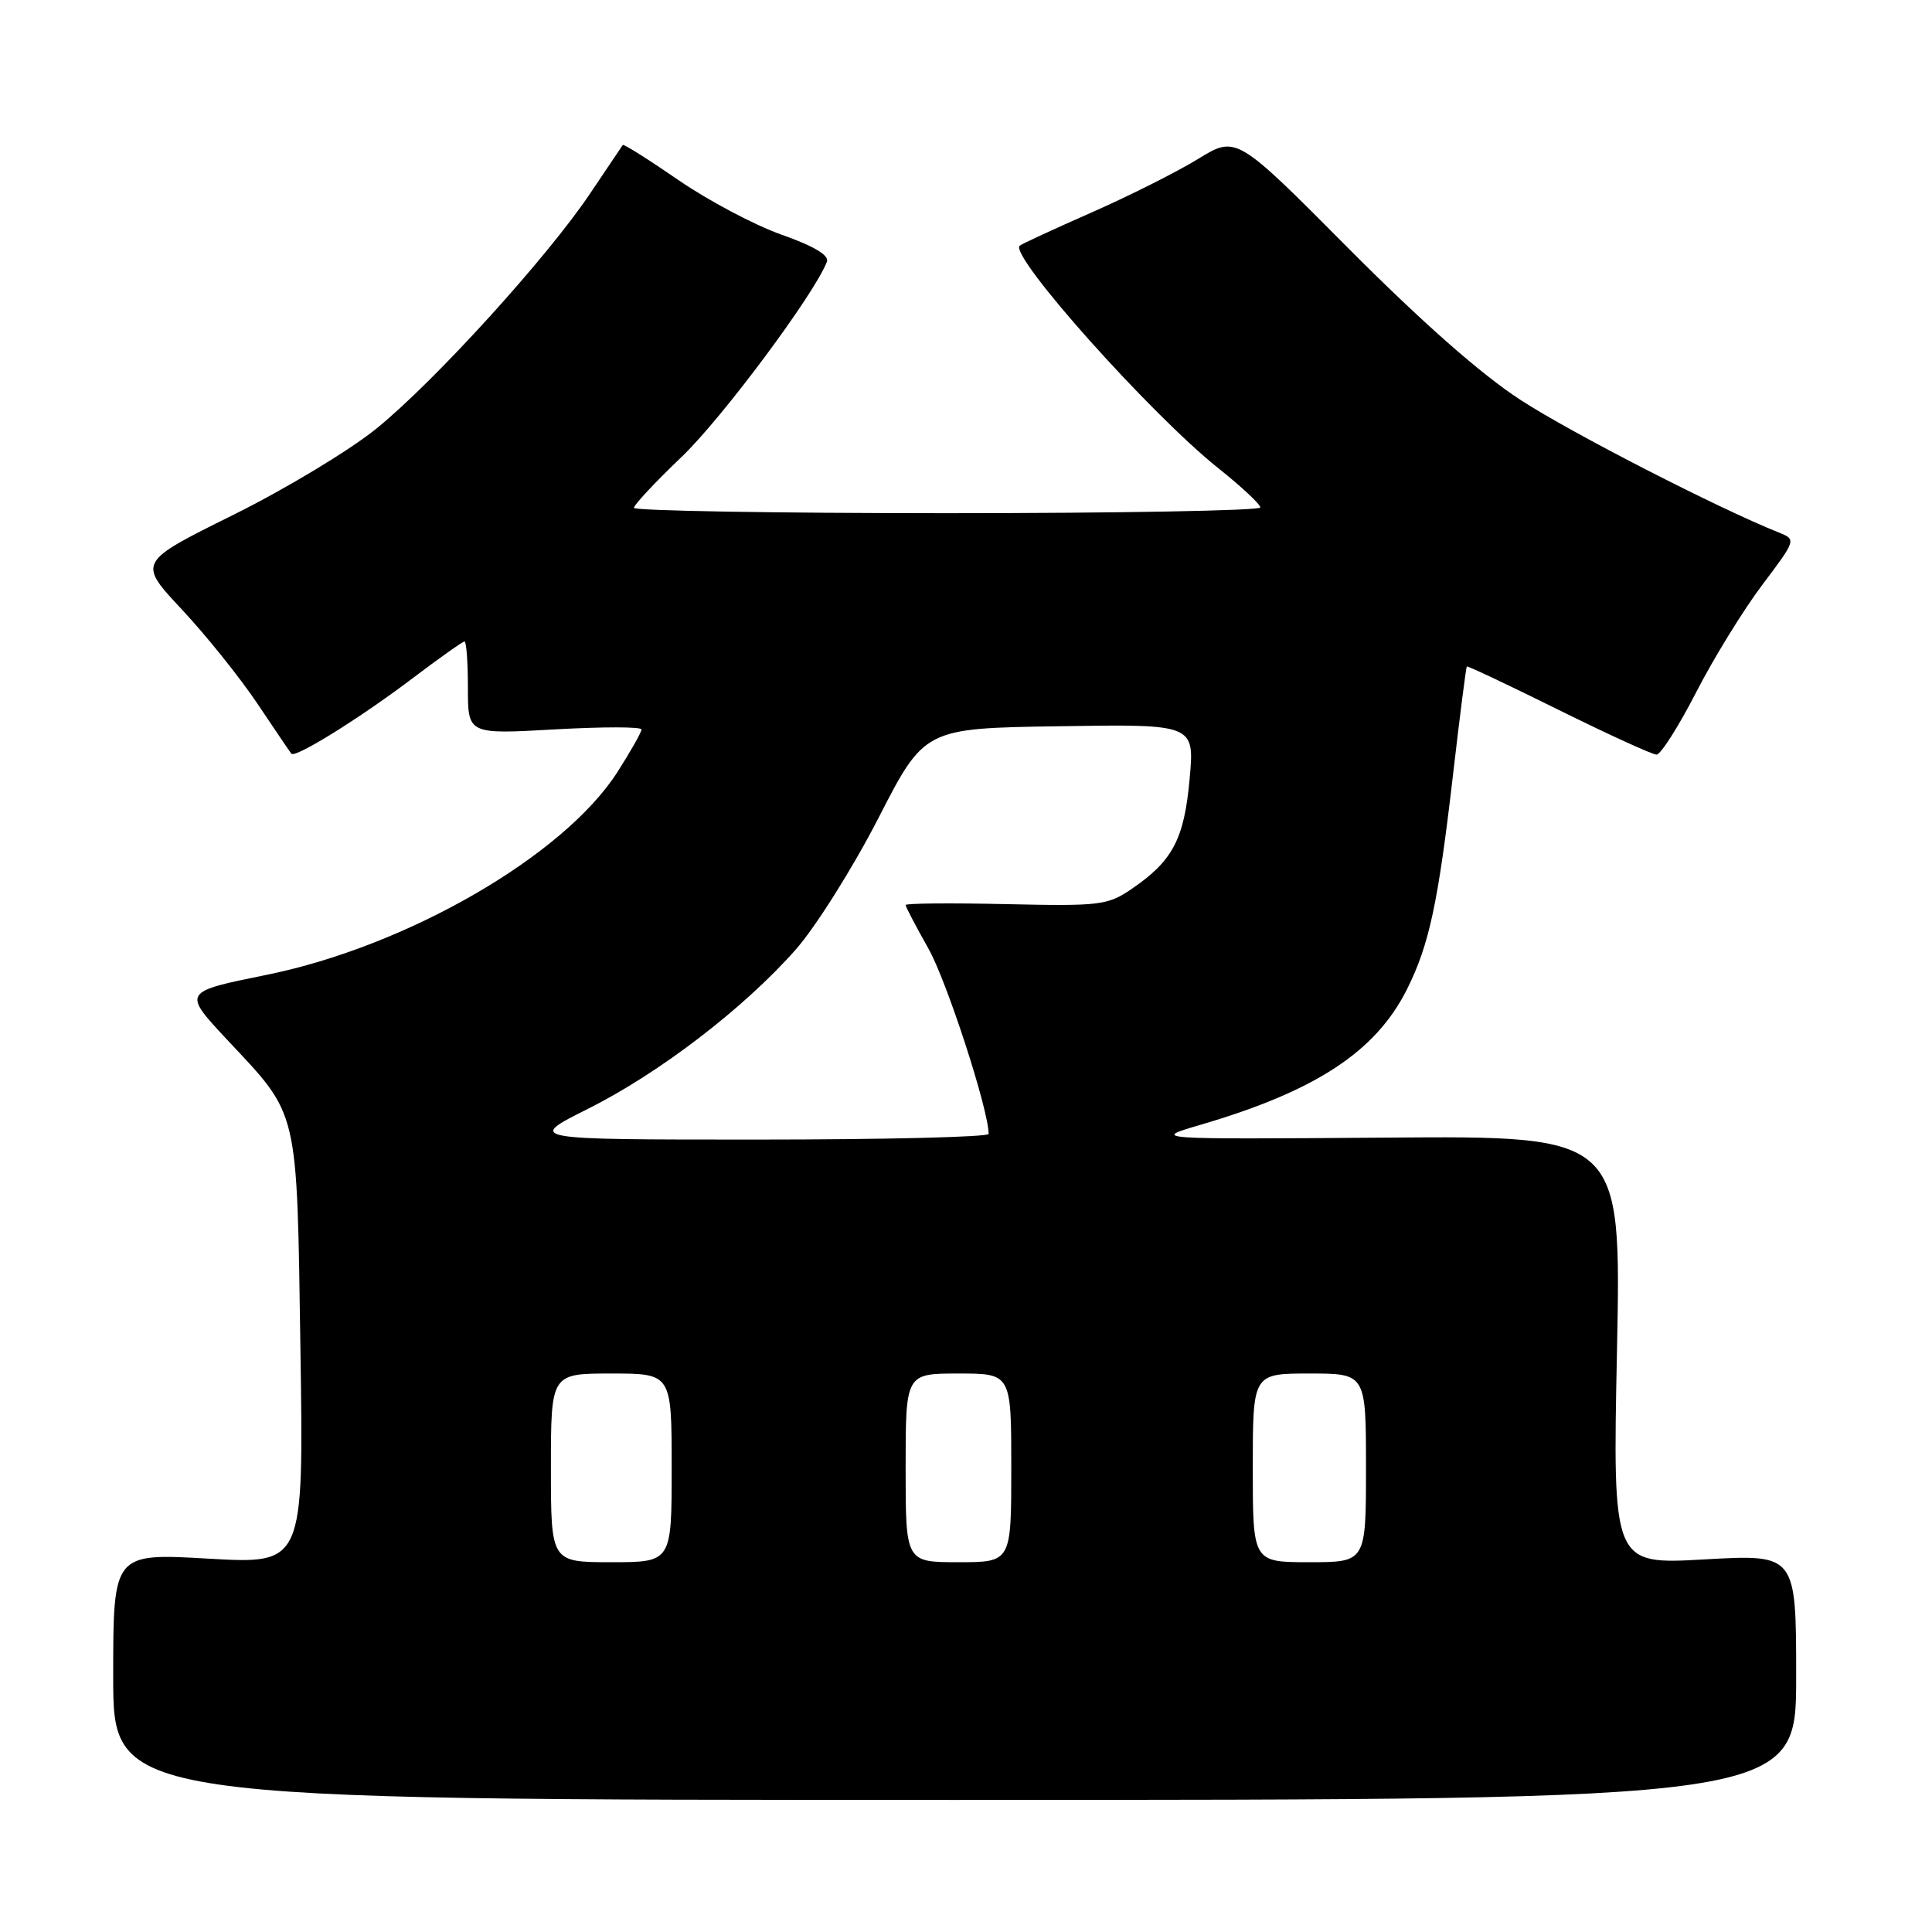 <?xml version="1.0" encoding="UTF-8" standalone="no"?>
<!DOCTYPE svg PUBLIC "-//W3C//DTD SVG 1.1//EN" "http://www.w3.org/Graphics/SVG/1.1/DTD/svg11.dtd" >
<svg xmlns="http://www.w3.org/2000/svg" xmlns:xlink="http://www.w3.org/1999/xlink" version="1.1" viewBox="0 0 256 256">
 <g >
 <path fill="currentColor"
d=" M 238.00 222.22 C 238.00 205.94 238.00 205.94 225.84 206.63 C 213.68 207.32 213.68 207.32 214.26 178.91 C 214.83 150.50 214.83 150.50 183.67 150.74 C 152.50 150.97 152.50 150.97 159.15 149.02 C 174.39 144.54 182.29 139.34 186.43 131.09 C 189.38 125.19 190.56 119.70 192.55 102.50 C 193.44 94.80 194.26 88.42 194.36 88.31 C 194.46 88.21 199.93 90.79 206.52 94.06 C 213.11 97.32 218.95 99.99 219.50 99.99 C 220.05 99.99 222.41 96.28 224.74 91.75 C 227.07 87.21 231.02 80.80 233.51 77.50 C 237.98 71.57 238.01 71.49 235.77 70.59 C 227.68 67.36 208.23 57.38 201.50 53.01 C 196.25 49.60 188.39 42.67 178.65 32.88 C 163.81 17.95 163.81 17.95 158.74 21.07 C 155.95 22.78 149.58 25.98 144.58 28.18 C 139.59 30.38 135.32 32.35 135.11 32.56 C 133.74 33.92 152.44 54.86 161.42 62.03 C 164.49 64.47 167.00 66.82 167.00 67.24 C 167.00 67.66 148.32 68.00 125.50 68.00 C 102.67 68.00 84.00 67.68 84.00 67.29 C 84.00 66.90 86.84 63.86 90.32 60.54 C 95.66 55.44 107.93 38.96 109.57 34.68 C 109.90 33.83 107.85 32.61 103.57 31.10 C 100.00 29.84 93.85 26.58 89.91 23.87 C 85.96 21.15 82.64 19.06 82.52 19.21 C 82.41 19.37 80.46 22.26 78.20 25.63 C 72.51 34.11 57.68 50.44 49.94 56.74 C 46.40 59.63 37.82 64.80 30.88 68.24 C 18.25 74.50 18.25 74.50 24.08 80.74 C 27.29 84.17 31.80 89.79 34.11 93.24 C 36.42 96.68 38.44 99.67 38.61 99.87 C 39.11 100.49 47.64 95.19 54.57 89.95 C 58.16 87.23 61.31 85.00 61.55 85.00 C 61.80 85.00 62.00 87.77 62.00 91.15 C 62.00 97.30 62.00 97.30 73.50 96.65 C 79.83 96.29 85.00 96.29 85.00 96.66 C 85.00 97.02 83.56 99.57 81.80 102.32 C 74.68 113.41 53.97 125.38 35.34 129.17 C 24.18 131.43 24.18 131.43 30.07 137.74 C 39.69 148.01 39.32 146.46 39.81 178.88 C 40.24 207.25 40.24 207.25 27.62 206.53 C 15.00 205.80 15.00 205.80 15.00 222.15 C 15.00 238.50 15.00 238.50 126.50 238.50 C 238.00 238.50 238.00 238.50 238.00 222.22 Z  M 73.00 194.50 C 73.00 182.00 73.00 182.00 81.00 182.00 C 89.00 182.00 89.00 182.00 89.00 194.50 C 89.00 207.00 89.00 207.00 81.00 207.00 C 73.00 207.00 73.00 207.00 73.00 194.50 Z  M 120.00 194.50 C 120.00 182.00 120.00 182.00 127.00 182.00 C 134.00 182.00 134.00 182.00 134.00 194.50 C 134.00 207.00 134.00 207.00 127.00 207.00 C 120.00 207.00 120.00 207.00 120.00 194.50 Z  M 166.00 194.50 C 166.00 182.00 166.00 182.00 173.50 182.00 C 181.00 182.00 181.00 182.00 181.00 194.50 C 181.00 207.00 181.00 207.00 173.50 207.00 C 166.00 207.00 166.00 207.00 166.00 194.50 Z  M 77.92 146.92 C 87.37 142.19 98.60 133.58 105.45 125.81 C 108.09 122.81 113.01 114.99 116.38 108.43 C 122.50 96.50 122.50 96.50 140.40 96.23 C 158.29 95.95 158.29 95.95 157.63 103.23 C 156.91 111.21 155.38 114.09 149.93 117.80 C 146.76 119.96 145.75 120.08 133.27 119.80 C 125.97 119.64 120.00 119.69 120.00 119.92 C 120.00 120.15 121.36 122.75 123.03 125.71 C 125.46 130.02 130.99 147.03 131.00 150.25 C 131.00 150.66 117.22 151.00 100.38 151.00 C 69.77 151.00 69.77 151.00 77.92 146.92 Z "/>
</g>
</svg>